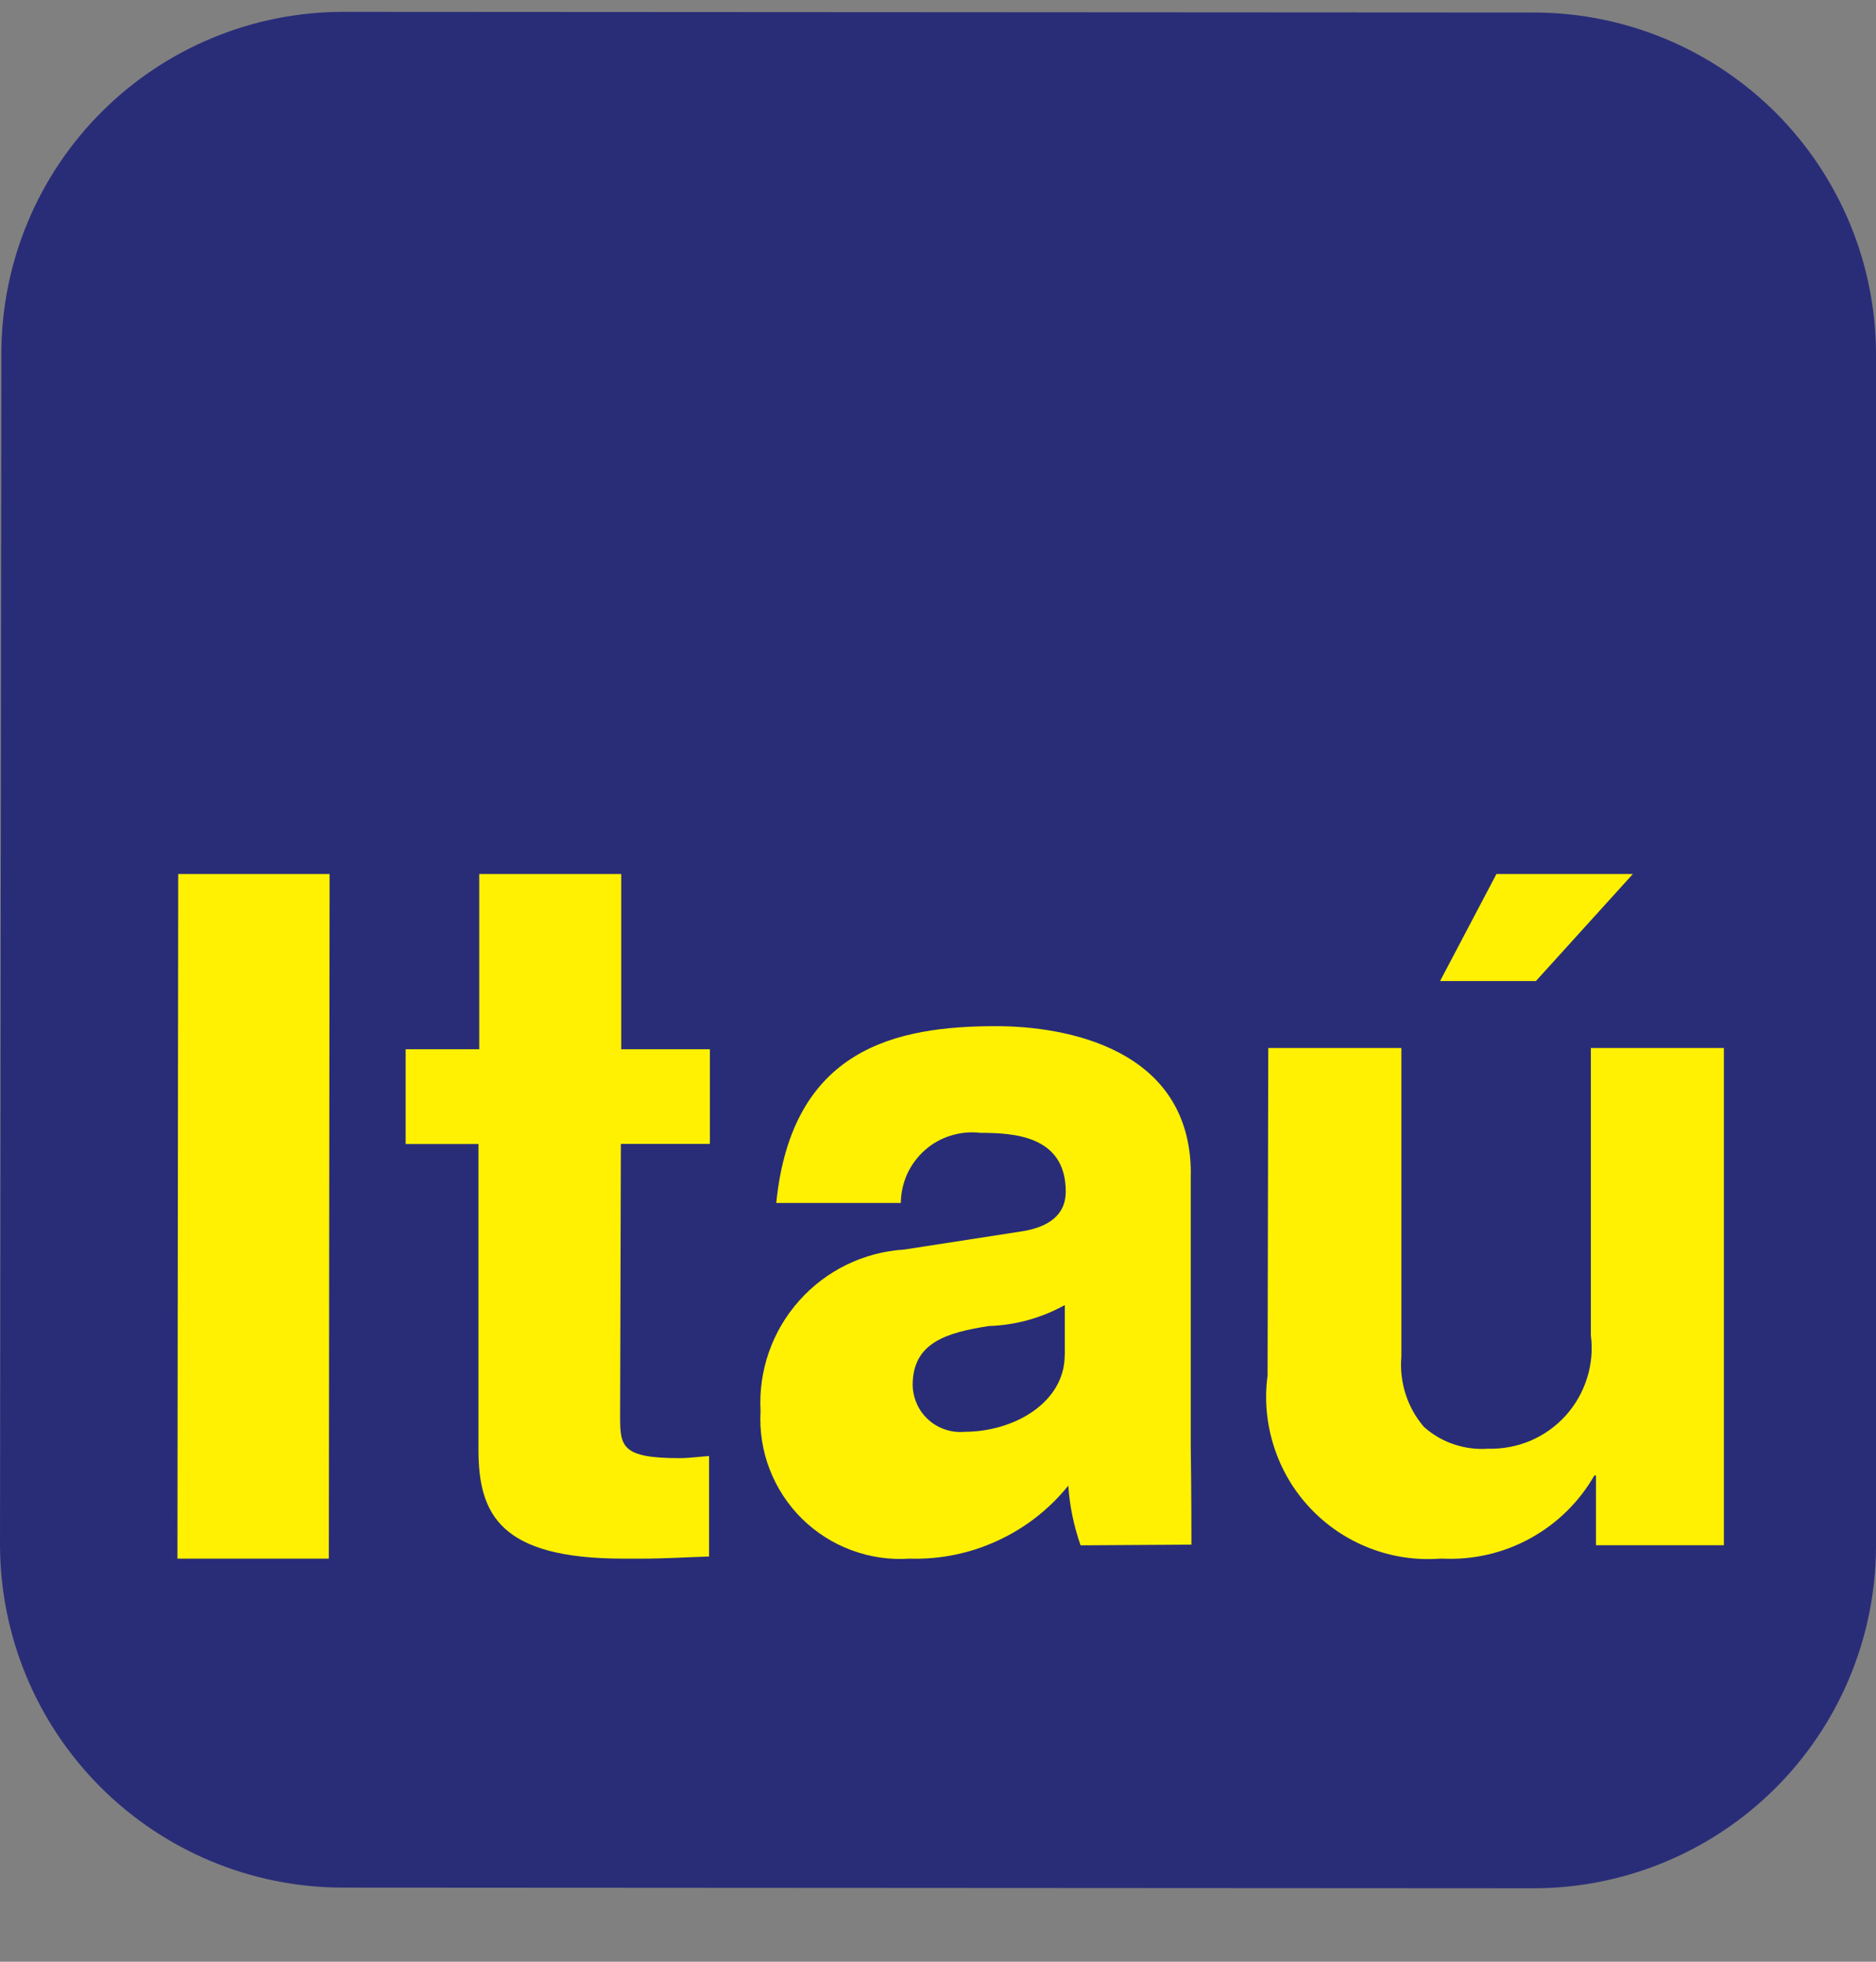 <svg width="22" height="23" viewBox="0 0 22 23" fill="none" xmlns="http://www.w3.org/2000/svg">
<rect x="0" y="0" width="22" height="23" fill="#808080" stroke="none"/>
<path d="M4.027 0.139L18.006 0.147C19.067 0.152 20.082 0.577 20.831 1.328C21.579 2.08 22 3.097 22 4.158V18.139C21.995 19.2 21.571 20.216 20.819 20.966C20.068 21.715 19.051 22.137 17.99 22.139L4 22.131C2.939 22.125 1.924 21.7 1.175 20.949C0.426 20.198 0.004 19.182 0 18.121L0.016 4.139C0.018 3.077 0.442 2.06 1.194 1.31C1.946 0.56 2.964 0.139 4.026 0.139" fill="#292D78"/>
<path d="M16.917 18.274H16.888C16.606 18.295 16.323 18.253 16.06 18.15C15.796 18.048 15.559 17.888 15.365 17.682C15.171 17.477 15.026 17.23 14.94 16.961C14.853 16.692 14.827 16.407 14.865 16.127L14.873 12.287H16.434V15.904C16.421 16.052 16.438 16.202 16.483 16.343C16.528 16.485 16.601 16.616 16.698 16.729C16.8 16.82 16.919 16.89 17.048 16.933C17.177 16.977 17.314 16.995 17.45 16.985C17.62 16.99 17.79 16.958 17.947 16.892C18.104 16.825 18.245 16.725 18.36 16.598C18.474 16.472 18.56 16.322 18.611 16.159C18.663 15.996 18.678 15.824 18.656 15.655V12.287H20.216V18.117H18.716V17.299H18.697C18.519 17.61 18.258 17.865 17.944 18.037C17.63 18.209 17.275 18.291 16.917 18.274ZM18.011 11.502H16.888L17.549 10.247H19.149L18.012 11.502H18.011Z" fill="#FFF101"/>
<path d="M7.285 10.247H5.62V12.302H4.757V13.413H5.611V16.996C5.611 17.756 5.866 18.274 7.311 18.274H7.531C7.795 18.274 8.06 18.257 8.315 18.249V17.071C8.201 17.079 8.077 17.096 7.972 17.096C7.294 17.096 7.272 16.962 7.272 16.612L7.281 13.412H8.325V12.302H7.285V10.247Z" fill="#FFF101"/>
<path d="M3.865 10.247H2.09L2.081 18.274H3.856L3.865 10.247Z" fill="#FFF101"/>
<path d="M13.965 13.76C13.965 12.291 12.496 12.031 11.682 12.031C10.508 12.031 9.286 12.291 9.103 14.104H10.564C10.565 13.987 10.591 13.871 10.639 13.764C10.688 13.657 10.759 13.562 10.847 13.484C10.935 13.406 11.039 13.348 11.151 13.314C11.263 13.279 11.381 13.268 11.498 13.282C11.889 13.282 12.498 13.315 12.498 13.97C12.498 14.306 12.198 14.406 11.963 14.44L10.606 14.65C10.131 14.679 9.688 14.895 9.372 15.25C9.055 15.605 8.893 16.071 8.919 16.546C8.906 16.778 8.942 17.011 9.026 17.227C9.11 17.445 9.238 17.641 9.404 17.805C9.569 17.968 9.767 18.094 9.985 18.175C10.203 18.256 10.436 18.29 10.668 18.274C11.023 18.285 11.376 18.213 11.698 18.064C12.021 17.916 12.305 17.695 12.528 17.418C12.544 17.657 12.593 17.892 12.672 18.118L13.972 18.11C13.972 17.455 13.964 16.977 13.964 16.969V13.76" fill="#FFF101"/>
<path d="M12.487 15.889V15.301C12.213 15.453 11.908 15.537 11.595 15.547C11.103 15.624 10.703 15.74 10.703 16.238C10.704 16.315 10.721 16.391 10.753 16.461C10.784 16.531 10.83 16.594 10.887 16.645C10.944 16.697 11.011 16.736 11.084 16.76C11.157 16.785 11.234 16.794 11.311 16.787C11.892 16.787 12.486 16.444 12.486 15.887" fill="#292D78"/>
</svg>
